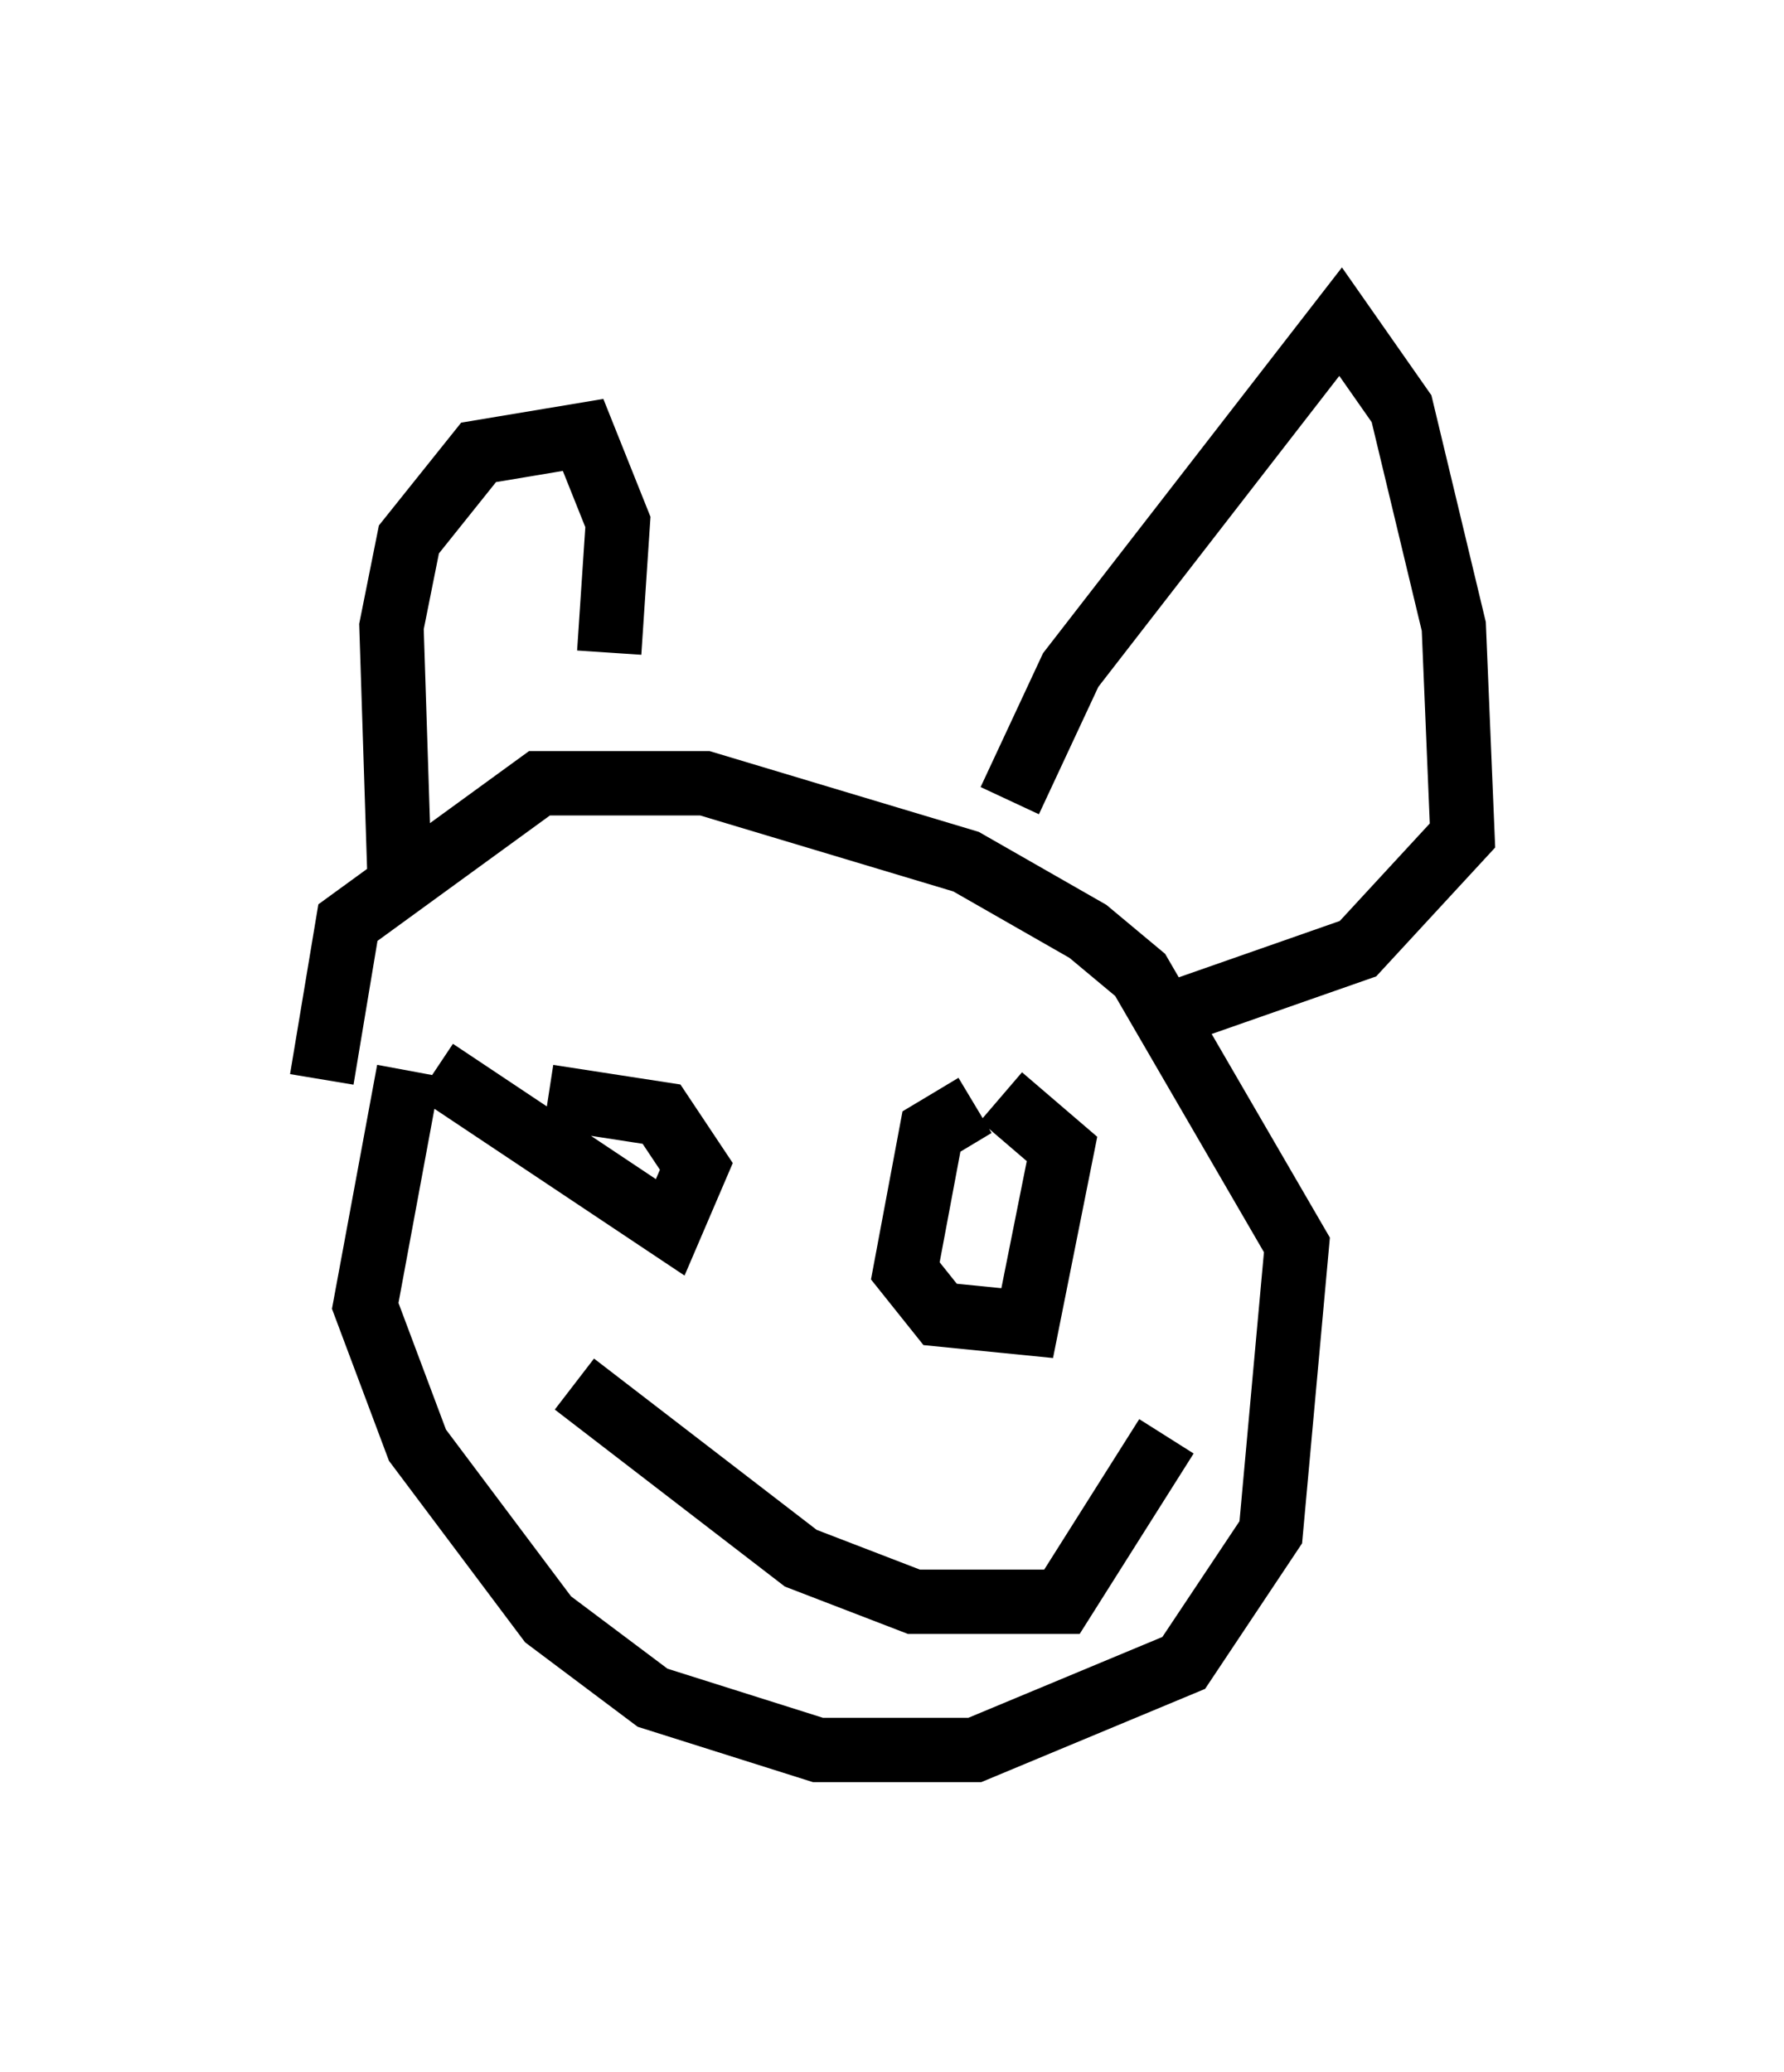 <?xml version="1.0" encoding="utf-8" ?>
<svg baseProfile="full" height="32.192" version="1.1" width="27.726" xmlns="http://www.w3.org/2000/svg" xmlns:ev="http://www.w3.org/2001/xml-events" xmlns:xlink="http://www.w3.org/1999/xlink"><defs /><rect fill="white" height="32.192" width="27.726" x="0" y="0" /><path d="M7.165, 15.419 m-0.812, 1.218 l-0.677, 3.654 0.812, 2.165 l2.03, 2.706 1.624, 1.218 l2.571, 0.812 2.436, 0.0 l3.248, -1.353 1.353, -2.03 l0.406, -4.465 -2.436, -4.195 l-0.812, -0.677 -1.894, -1.083 l-4.059, -1.218 -2.571, 0.0 l-2.977, 2.165 -0.406, 2.436 m1.218, -2.842 l-0.135, -4.195 0.271, -1.353 l1.083, -1.353 1.624, -0.271 l0.541, 1.353 -0.135, 2.03 m6.225, 2.3 l0.947, -2.03 4.195, -5.413 l0.947, 1.353 0.812, 3.383 l0.135, 3.248 -1.624, 1.759 l-2.706, 0.947 m-11.637, 0.947 l3.654, 2.436 0.406, -0.947 l-0.541, -0.812 -1.759, -0.271 m6.631, 0.135 l-0.677, 0.406 -0.406, 2.165 l0.541, 0.677 1.353, 0.135 l0.541, -2.706 -0.947, -0.812 m-6.631, 4.465 l3.518, 2.706 1.759, 0.677 l2.3, 0.0 1.624, -2.571 " fill="none" stroke="black" stroke-width="1" /></svg>